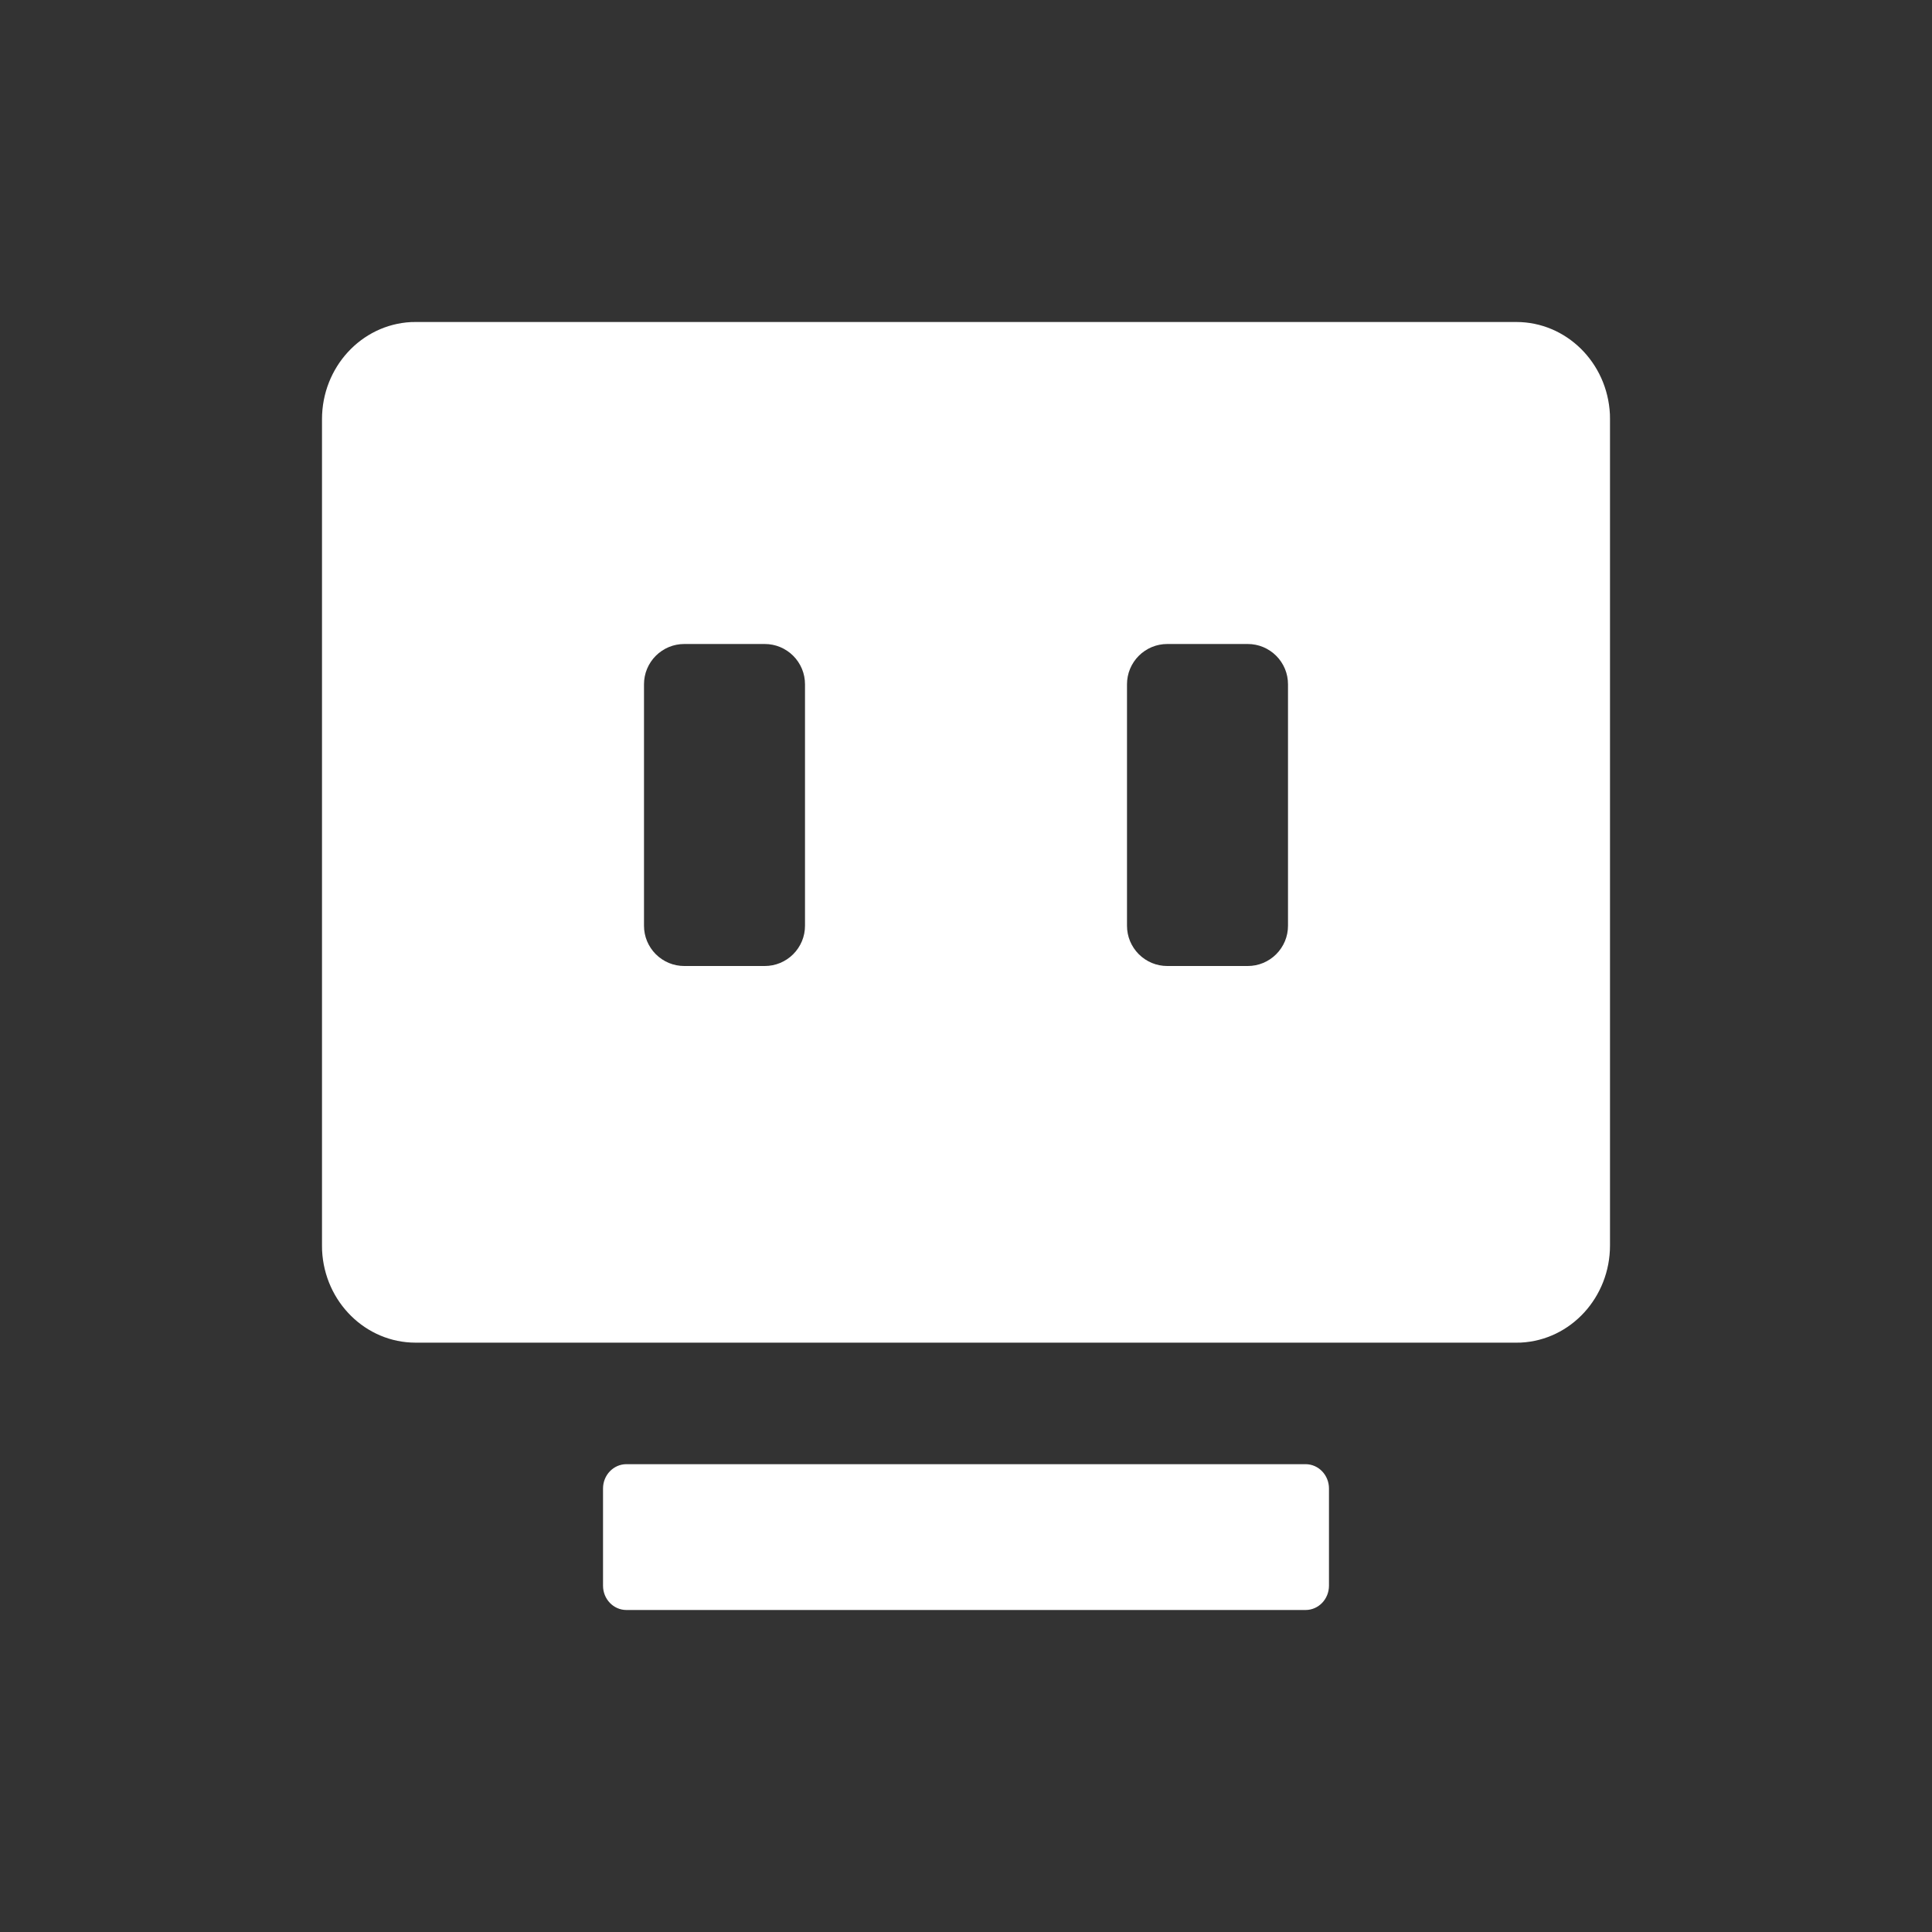 <svg xmlns="http://www.w3.org/2000/svg" xmlns:xlink="http://www.w3.org/1999/xlink" fill="none" version="1.1" width="48" height="48" viewBox="0 0 48 48"><rect x="0" y="0" width="48" height="48" fill="#333333" stroke="none"/><g><g><g></g><g><g></g></g></g><g><path d="M37.673,8C38.913,8,39.936,9.009,39.998,10.294L40,10.415L40,30.943C40,32.23,39.028,33.292,37.789,33.356L37.673,33.358L10.327,33.358C9.087,33.359,8.064,32.35,8.002,31.064L8,30.943L8,10.415C8,9.128,8.972,8.067,10.211,8.002L10.327,8L37.673,8ZM16,23L16,17Q16,16.902,16.019,16.805Q16.038,16.708,16.076,16.617Q16.114,16.526,16.169,16.444Q16.223,16.363,16.293,16.293Q16.363,16.223,16.444,16.169Q16.526,16.114,16.617,16.076Q16.708,16.038,16.805,16.019Q16.902,16,17,16L19,16Q19.099,16,19.195,16.019Q19.292,16.038,19.383,16.076Q19.474,16.114,19.556,16.169Q19.637,16.223,19.707,16.293Q19.777,16.363,19.831,16.444Q19.886,16.526,19.924,16.617Q19.962,16.708,19.981,16.805Q20,16.902,20,17L20,23Q20,23.099,19.981,23.195Q19.962,23.292,19.924,23.383Q19.886,23.474,19.831,23.556Q19.777,23.637,19.707,23.707Q19.637,23.777,19.556,23.831Q19.474,23.886,19.383,23.924Q19.292,23.962,19.195,23.981Q19.099,24,19,24L17,24Q16.902,24,16.805,23.981Q16.708,23.962,16.617,23.924Q16.526,23.886,16.444,23.831Q16.363,23.777,16.293,23.707Q16.223,23.637,16.169,23.556Q16.114,23.474,16.076,23.383Q16.038,23.292,16.019,23.195Q16,23.099,16,23ZM28,17L28,23Q28,23.099,28.019,23.195Q28.038,23.292,28.076,23.383Q28.114,23.474,28.169,23.556Q28.223,23.637,28.293,23.707Q28.363,23.777,28.444,23.831Q28.526,23.886,28.617,23.924Q28.708,23.962,28.805,23.981Q28.901,24,29,24L31,24Q31.099,24,31.195,23.981Q31.292,23.962,31.383,23.924Q31.474,23.886,31.556,23.831Q31.637,23.777,31.707,23.707Q31.777,23.637,31.831,23.556Q31.886,23.474,31.924,23.383Q31.962,23.292,31.981,23.195Q32,23.099,32,23L32,17Q32,16.902,31.981,16.805Q31.962,16.708,31.924,16.617Q31.886,16.526,31.831,16.444Q31.777,16.363,31.707,16.293Q31.637,16.223,31.556,16.169Q31.474,16.114,31.383,16.076Q31.292,16.038,31.195,16.019Q31.099,16,31,16L29,16Q28.901,16,28.805,16.019Q28.708,16.038,28.617,16.076Q28.526,16.114,28.444,16.169Q28.363,16.223,28.293,16.293Q28.223,16.363,28.169,16.444Q28.114,16.526,28.076,16.617Q28.038,16.708,28.019,16.805Q28,16.902,28,17ZM32.436,36.377C32.758,36.377,33.018,36.648,33.018,36.981L33.018,39.396C33.018,39.73,32.758,40,32.436,40L15.564,40C15.242,40,14.982,39.73,14.982,39.396L14.982,36.981C14.982,36.648,15.242,36.377,15.564,36.377L32.436,36.377Z" fill-rule="evenodd" fill="#fff" fill-opacity="1" style="mix-blend-mode:passthrough"/></g></g></svg>